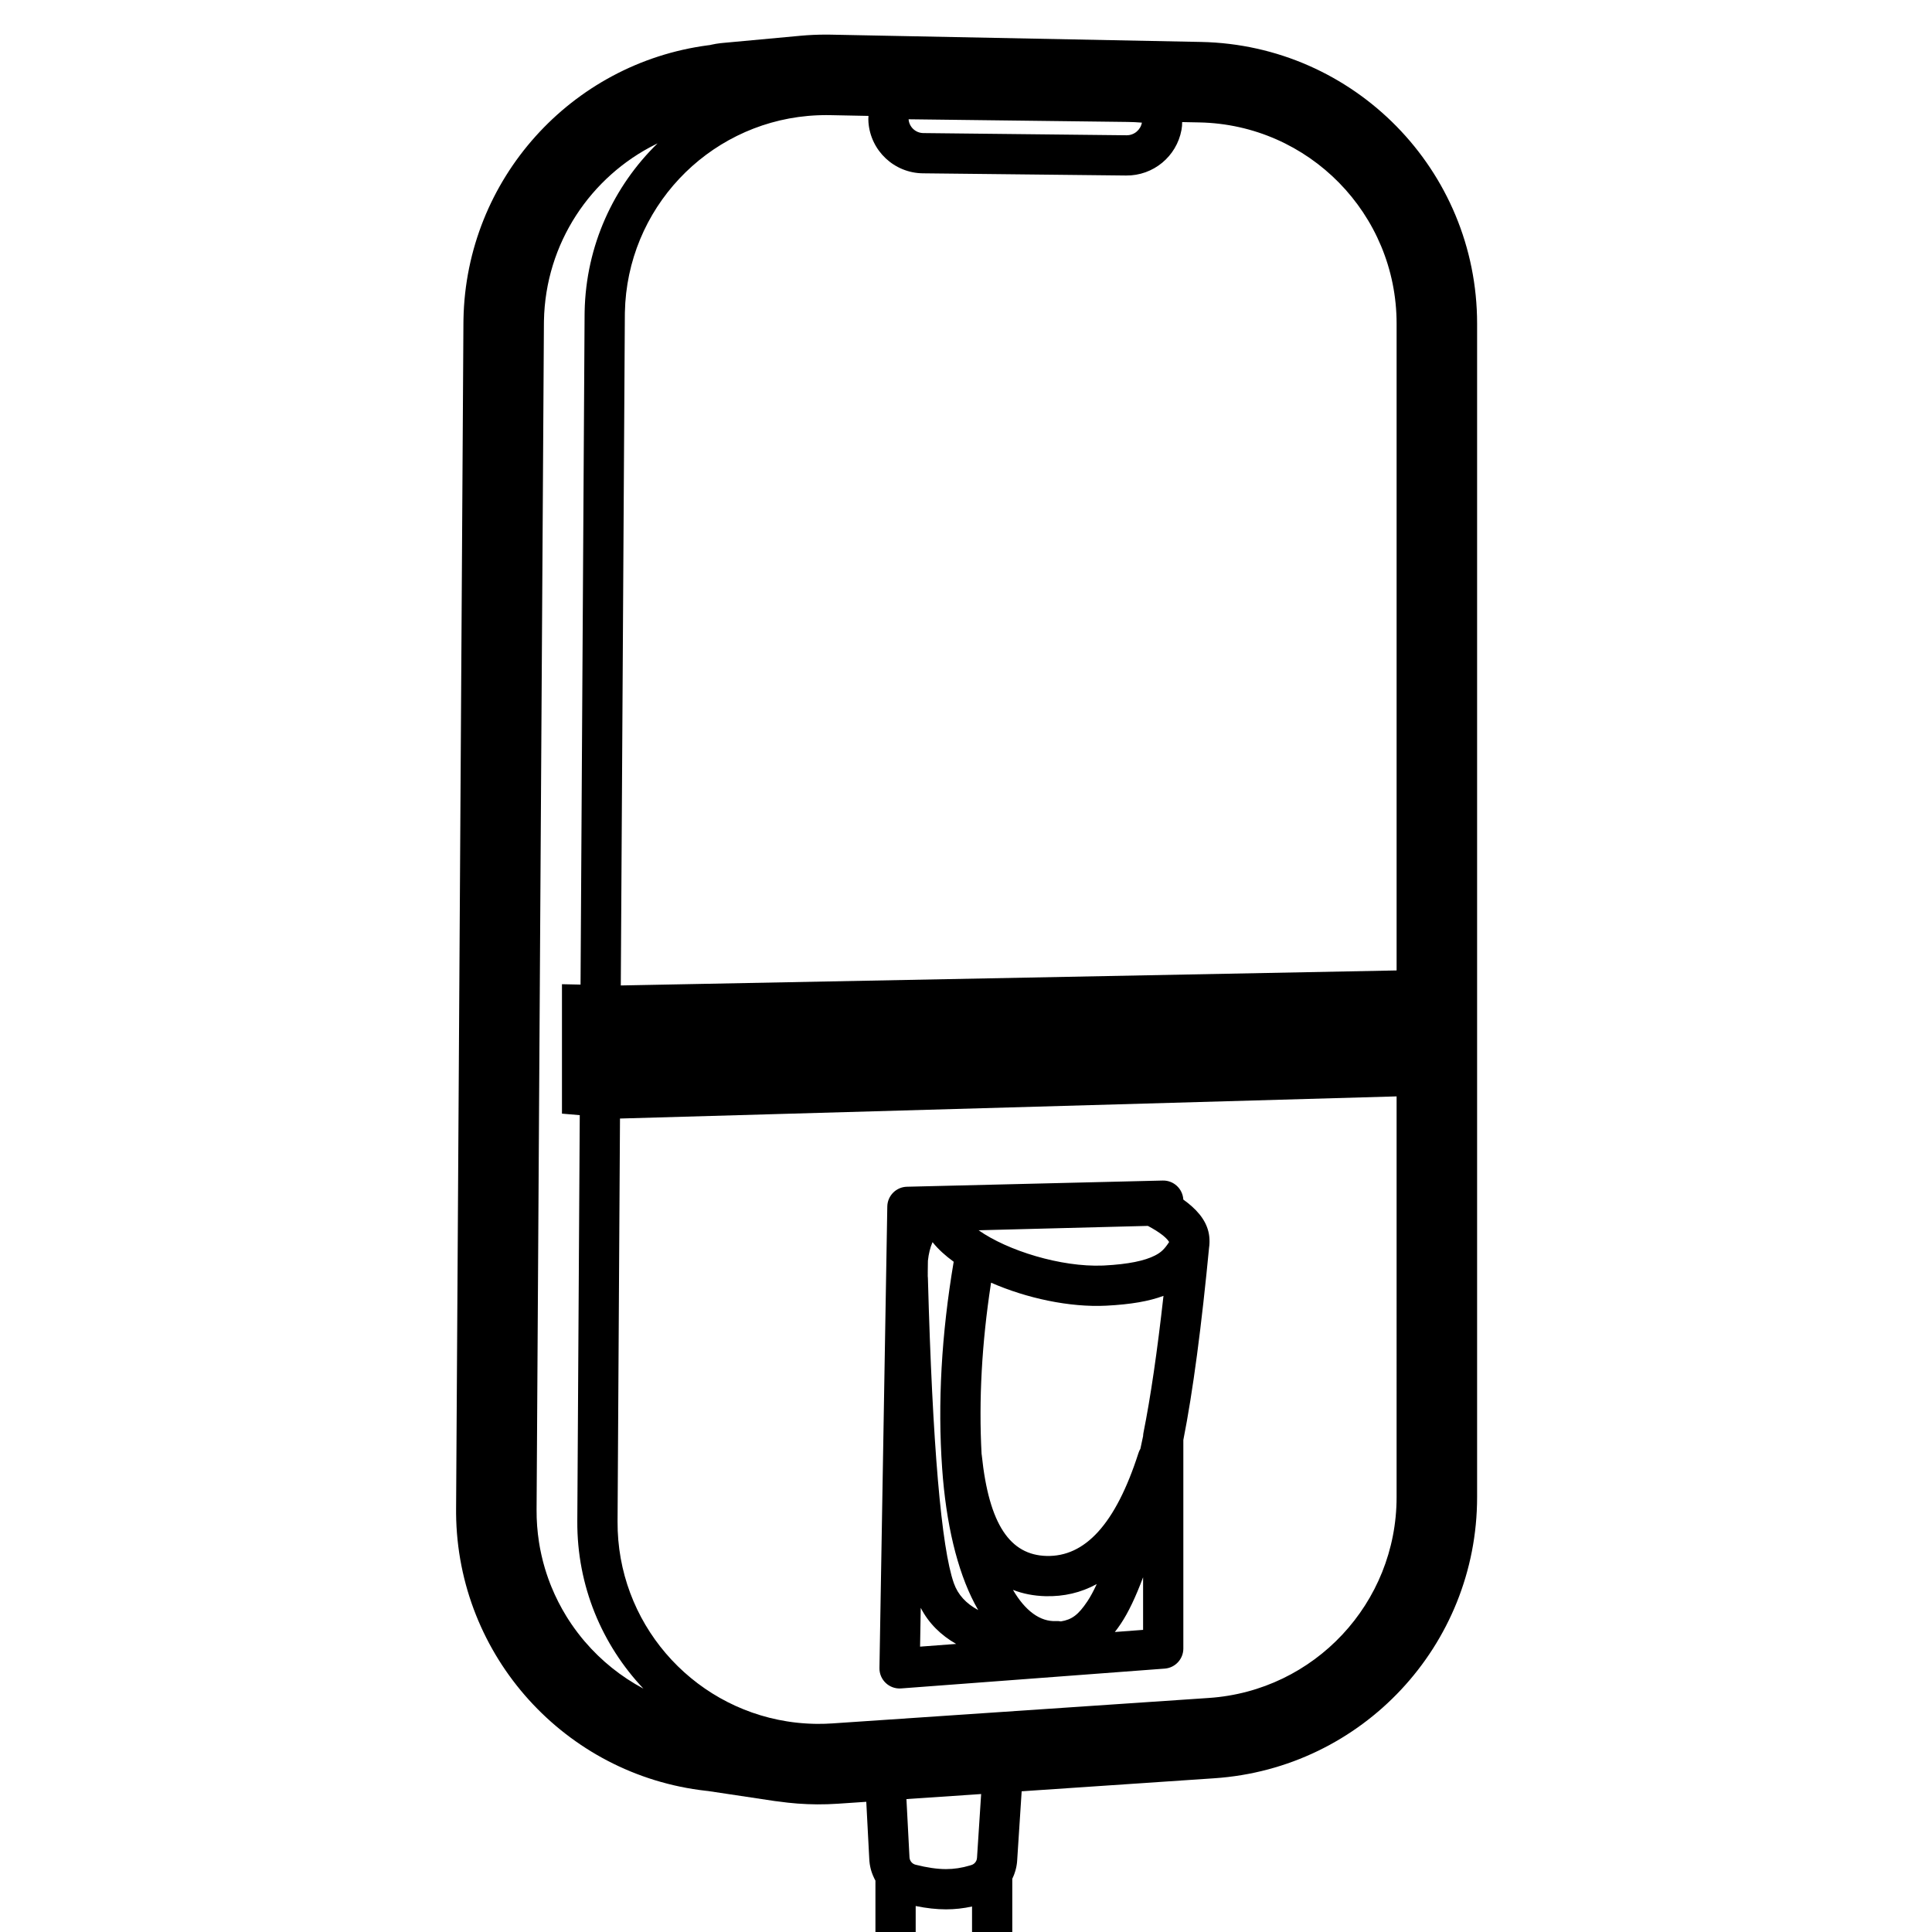 <svg height="960" viewBox="0 0 960 960" width="960" xmlns="http://www.w3.org/2000/svg"><path d="m411.824 17.199 1.033.022.055 0.0.162.002.162.003 183.484 3.613c76.231 1.501 137.244 63.727 137.244 139.973v583.118c0 73.654-57.07 134.713-130.556 139.681l-95.751 6.474-2.234 34.383c-.01.16-.022.319-.036.478l.036-.479c-.015.229-.033.458-.054.685-.01.112-.022.225-.034.337-.007.065-.014.129-.022.193-.016.139-.034.278-.052.417-.009.065-.018.13-.027.195-.017.117-.034.235-.053.352-.01.064-.02.128-.031.191-.021.126-.043.252-.066.377-.009.051-.019.101-.028.152-.028.15-.058.3-.089.45-.009.04-.017.08-.025.12-.03.141-.061.281-.094.422-.011.046-.022.092-.033.138-.081.338-.169.673-.264 1.005-.012.042-.024.084-.037.126-.147.503-.309 1-.488 1.491-.011.029-.022.059-.032.088-.051.14-.104.28-.159.419-.015.037-.029.074-.044.111-.124.313-.254.622-.39.928-.012.027-.024.054-.037.081-.102.227-.207.451-.315.673l-.051.102.001 29.478c-0 10.931-8.769 19.813-19.656 20h-28.344c-11.046 0-20-8.954-20-20l-0-28.543c-.173-.308-.34-.619-.5-.935-.024-.047-.047-.094-.071-.142-.469-.942-.878-1.919-1.222-2.923-.013-.038-.026-.075-.038-.113-.05-.148-.098-.297-.145-.446-.013-.042-.027-.085-.04-.128-.037-.118-.072-.237-.107-.355-.013-.045-.026-.09-.039-.136-.041-.142-.08-.285-.118-.428-.022-.085-.045-.17-.066-.255-.073-.285-.14-.573-.202-.862-.008-.035-.015-.071-.022-.106-.07-.332-.133-.667-.189-1.003-.014-.082-.027-.164-.04-.247-.014-.092-.028-.185-.041-.277-.006-.042-.012-.084-.018-.125-.048-.35-.089-.703-.122-1.057-.003-.034-.006-.067-.009-.1-.026-.29-.047-.581-.062-.873l-1.5-28.64-14.141.956c-3.425.232-6.856.337-10.289.319-6.494-.042-12.941-.526-19.306-1.445l-.138-.022-.192-.018c-.409-.042-.819-.091-1.229-.146l-.616-.088-32.746-4.916-.934-.097c-70.017-7.866-123.582-66.938-124.229-137.81v-2.173l3.643-589.433c.004-.586.011-1.172.022-1.758 1.307-69.724 53.576-127.203 121.484-136.166l1.018-.127.82-.192c1.377-.305 2.795-.546 4.251-.717l1.099-.115 37.731-3.487 1.085-.103c4.188-.378 8.402-.569 12.632-.569zm43.176 929.894 0 15.906h28l-0-15.669c-4.274.939-8.589 1.414-12.923 1.414-4.724 0-9.737-.563-15.076-1.651zm32.526-55.647-37.122 2.51 1.517 28.942c.093 1.751 1.314 3.237 3.014 3.667.014.003.027.007.041.01l-.041-.01c5.731 1.452 10.778 2.179 15.142 2.179 3.962 0 7.923-.599 11.881-1.798l.742-.232.193-.068.157-.065.101-.043c.021-.01.043-.02.064-.03.041-.02.082-.041.123-.062l-.123.062c.066-.032.132-.066.196-.101l-.072.039c.062-.032.122-.066.182-.102l-.109.063c.057-.032.114-.065.169-.099l-.06.036c.056-.033.11-.067.164-.103l-.104.067c.064-.04.127-.081.188-.124l-.084.057c.059-.039.117-.079.173-.121l-.089.065c.05-.035.099-.071.147-.108l-.058.043c.055-.041.108-.082.161-.126l-.103.082c.057-.044.113-.09.168-.137l-.065.055c.05-.041.1-.084.148-.128l-.083.073c.051-.044.101-.089.15-.136l-.068.063c.054-.049.106-.099.157-.151l-.09.089c.042-.04.083-.08.122-.122l-.033.033c.048-.048.094-.098.139-.149l-.107.115c.06-.062.117-.126.173-.191l-.066.076c.04-.045.079-.091.117-.138l-.051.062c.09-.106.175-.218.253-.333.014-.02.027-.041.041-.061l-.041.061c.028-.041.055-.083.082-.125l-.041.064c.038-.059.075-.118.111-.179l-.07.116c.036-.058.071-.117.105-.176l-.035.061c.033-.057.064-.114.095-.172l-.06.111c.036-.065.071-.131.103-.197l-.043.086c.031-.06.06-.12.088-.181l-.045.095c.031-.063.06-.126.087-.191l-.042.096c.084-.183.153-.374.209-.57.011-.04.022-.081.032-.122l-.032.122c.075-.267.124-.544.142-.828zm206.438-346.656-385.893 11.002-1.208 200.185c-.301 50.082 36.266 91.786 84.266 99.373l-.64-.105c.616.101 1.234.197 1.854.287.152.024.304.045.456.067l-.456-.067c.45.065.9.128 1.352.187l-.895-.12c.43.061.861.118 1.292.173l-.397-.053c.616.081 1.233.156 1.853.226.194.023.388.045.582.065l-.582-.065c.461.052.922.101 1.385.146l-.803-.081c.452.048.904.093 1.358.136l-.555-.055c.451.044.903.086 1.355.124l-.8-.07c.653.061 1.308.115 1.965.163l-1.165-.094c.641.055 1.285.103 1.93.145l-.765-.051c.445.033.89.062 1.337.089l-.572-.038c.485.032.971.06 1.457.085l-.885-.047c.339.02.678.039 1.018.056l-.133-.008c.633.032 1.269.059 1.905.08.191.008.383.014.575.019l-.575-.019c.482.016.965.028 1.449.037l-.874-.018c.414.011.829.02 1.245.026l-.37-.008c.41.007.82.012 1.231.015 2.452.015 4.903-.061 7.349-.226l.37-.025 6.897-.466 69.268-4.684 110.567-7.475c52.49-3.549 93.254-47.162 93.254-99.772zm-367.216-473.55-.846.415c-32.368 16.053-54.893 49.149-55.616 87.769-.008.419-.013.837-.016 1.256l-3.645 589.433c-.034 5.481.374 10.861 1.19 16.107.116.744.24 1.485.372 2.224l.065.358c.063.343.127.685.193 1.026.376 1.943.808 3.867 1.295 5.769.099.387.2.773.304 1.158.932 3.465 2.044 6.854 3.328 10.159.203.522.41 1.042.621 1.56 2.083 5.105 4.575 10 7.437 14.644.317.515.64 1.028.966 1.537 1.949 3.038 4.058 5.963 6.315 8.765.321.399.645.795.972 1.188l.933 1.106c8.116 9.485 17.978 17.435 29.093 23.35-20.524-21.678-33.038-51-32.845-83.209l1.217-201.737-8.839-.761v-64.316l9.231.197 2.01-332.764c.003-.546.01-1.092.021-1.638.647-32.848 14.433-62.352 36.245-83.597zm261.236 524.803 0.0.019.167.118c1.494 1.072 2.869 2.17 4.118 3.296 5.722 5.107 8.783 10.765 8.734 17.282l-.006.296.002.081c.002.185-.001.371-.009.559-.021.77-.09 1.54-.207 2.307l.17-1.788c-3.908 40.939-8.208 73.325-12.955 97.314l0 103.623c-0 5.139-3.89 9.424-8.972 9.947l-.278.025-131 9.849c-5.869.441-10.848-4.257-10.75-10.142l3.899-229.319c.091-5.362 4.395-9.697 9.756-9.827l127.102-3.078c5.428-.131 9.932 4.083 10.227 9.438zm-130.474 202.884-.327 19.279 17.929-1.348c-7.611-4.342-13.637-10.254-17.602-17.93zm99.408 7.924c-.977 1.454-1.96 2.812-2.953 4.079l14.034-1.056 0-26.131c-3.667 9.738-7.26 17.399-11.081 23.108zm-11.945-19.747-.156.086c-7.677 4.175-16.122 6.186-25.344 5.944-5.809-.154-11.201-1.207-16.134-3.137 6.092 10.432 13.496 15.895 21.431 15.504.817-.04 1.615.019 2.384.166 5.519-.911 8.651-3.258 13.154-9.957 1.502-2.245 3.058-5.127 4.665-8.607zm-81.593-169.88-.113.251c-1.02 2.309-1.837 5.554-2.184 8.931l-.007.305c-.006.277-.012.562-.017.845l-.008.441c-.021 1.228-.035 2.495-.048 4.055l-.003.457-.001-.021v.095l.001-.073.003.097.001.154-0.0.096-.001.196-0.0.096-.001.199c-0.0.024-0.0.045-0.0.066l-.001.133-.001.095v.535l.009.072c.023.207.041.418.052.632l.013.324c2.255 82.911 6.707 134.021 12.898 151.5 2.018 5.725 6.112 10.127 12.085 13.318-.616-1.063-1.218-2.157-1.806-3.28-8.698-16.631-14.191-39.823-16.1-67.046-2.281-32.461-.368-66.668 5.728-102.739-4.149-3.007-7.663-6.209-10.334-9.533zm29.077 20.136-.102.662c-4.509 29.498-6.045 57.574-4.621 84.314.045.244.08.492.107.744 3.593 34.571 14.144 49.584 32.16 50.062 18.959.498 34.254-15.497 45.699-51.136.242-.753.564-1.457.955-2.107.454-2.036.904-4.158 1.351-6.363l-.005.279c0-.528.042-1.055.125-1.576l.07-.39c3.521-17.558 6.836-40.218 9.934-67.95-7.121 2.684-16.226 4.254-28.365 4.886-18.279.937-39.729-3.717-57.307-11.425zm77.908-28.22-84.094 2.174.014.01c14.325 10.096 40.897 18.358 61.689 17.522l.758-.035c12.072-.628 20.066-2.371 25.069-4.906 3.161-1.602 4.728-3.16 6.936-6.448.057-.085.104-.161.144-.228l.029-.055c.001-.008.002-.016.004-.024l-.039-.076c-.036-.064-.079-.134-.129-.211l-.08-.12c-1.389-2.031-4.784-4.661-10.159-7.53zm-159.571-551.94-1.549.005c-.071.001-.142.002-.213.003l.213-.002c-.523.006-1.045.016-1.566.031l1.353-.029c-.551.008-1.1.02-1.649.037l.296-.008c-.6.016-1.199.038-1.797.065l1.501-.057c-.506.015-1.012.035-1.517.057l.016-0c-.526.024-1.05.051-1.574.083l1.558-.083c-.651.03-1.3.065-1.947.107l.39-.024c-.509.031-1.018.066-1.525.104l1.135-.08c-.557.036-1.113.077-1.668.122l.533-.042c-.472.036-.942.075-1.412.117l.88-.075c-.531.043-1.061.091-1.59.142l.71-.067c-50.12 4.521-89.86 46.146-90.873 97.625-.009.455-.015.91-.018 1.365l-2.012 333.071.024 0 385.47-7.459-0-321.397c0-54.461-43.581-98.909-98.032-99.981l-8.523-.168c.015 1.279-.093 2.581-.334 3.891-2.429 13.187-14.008 22.807-27.525 22.66l-100.971-1.093c-14.265-.154-25.991-11.209-27.049-25.368-.08-1.07-.075-2.125.01-3.16l-19.092-.376zm40.68 2.063c.284 3.802 3.438 6.818 7.321 6.86l100.971 1.093c3.787.041 6.973-2.668 7.639-6.284-2.372-.198-4.768-.313-7.185-.342z"/></svg>